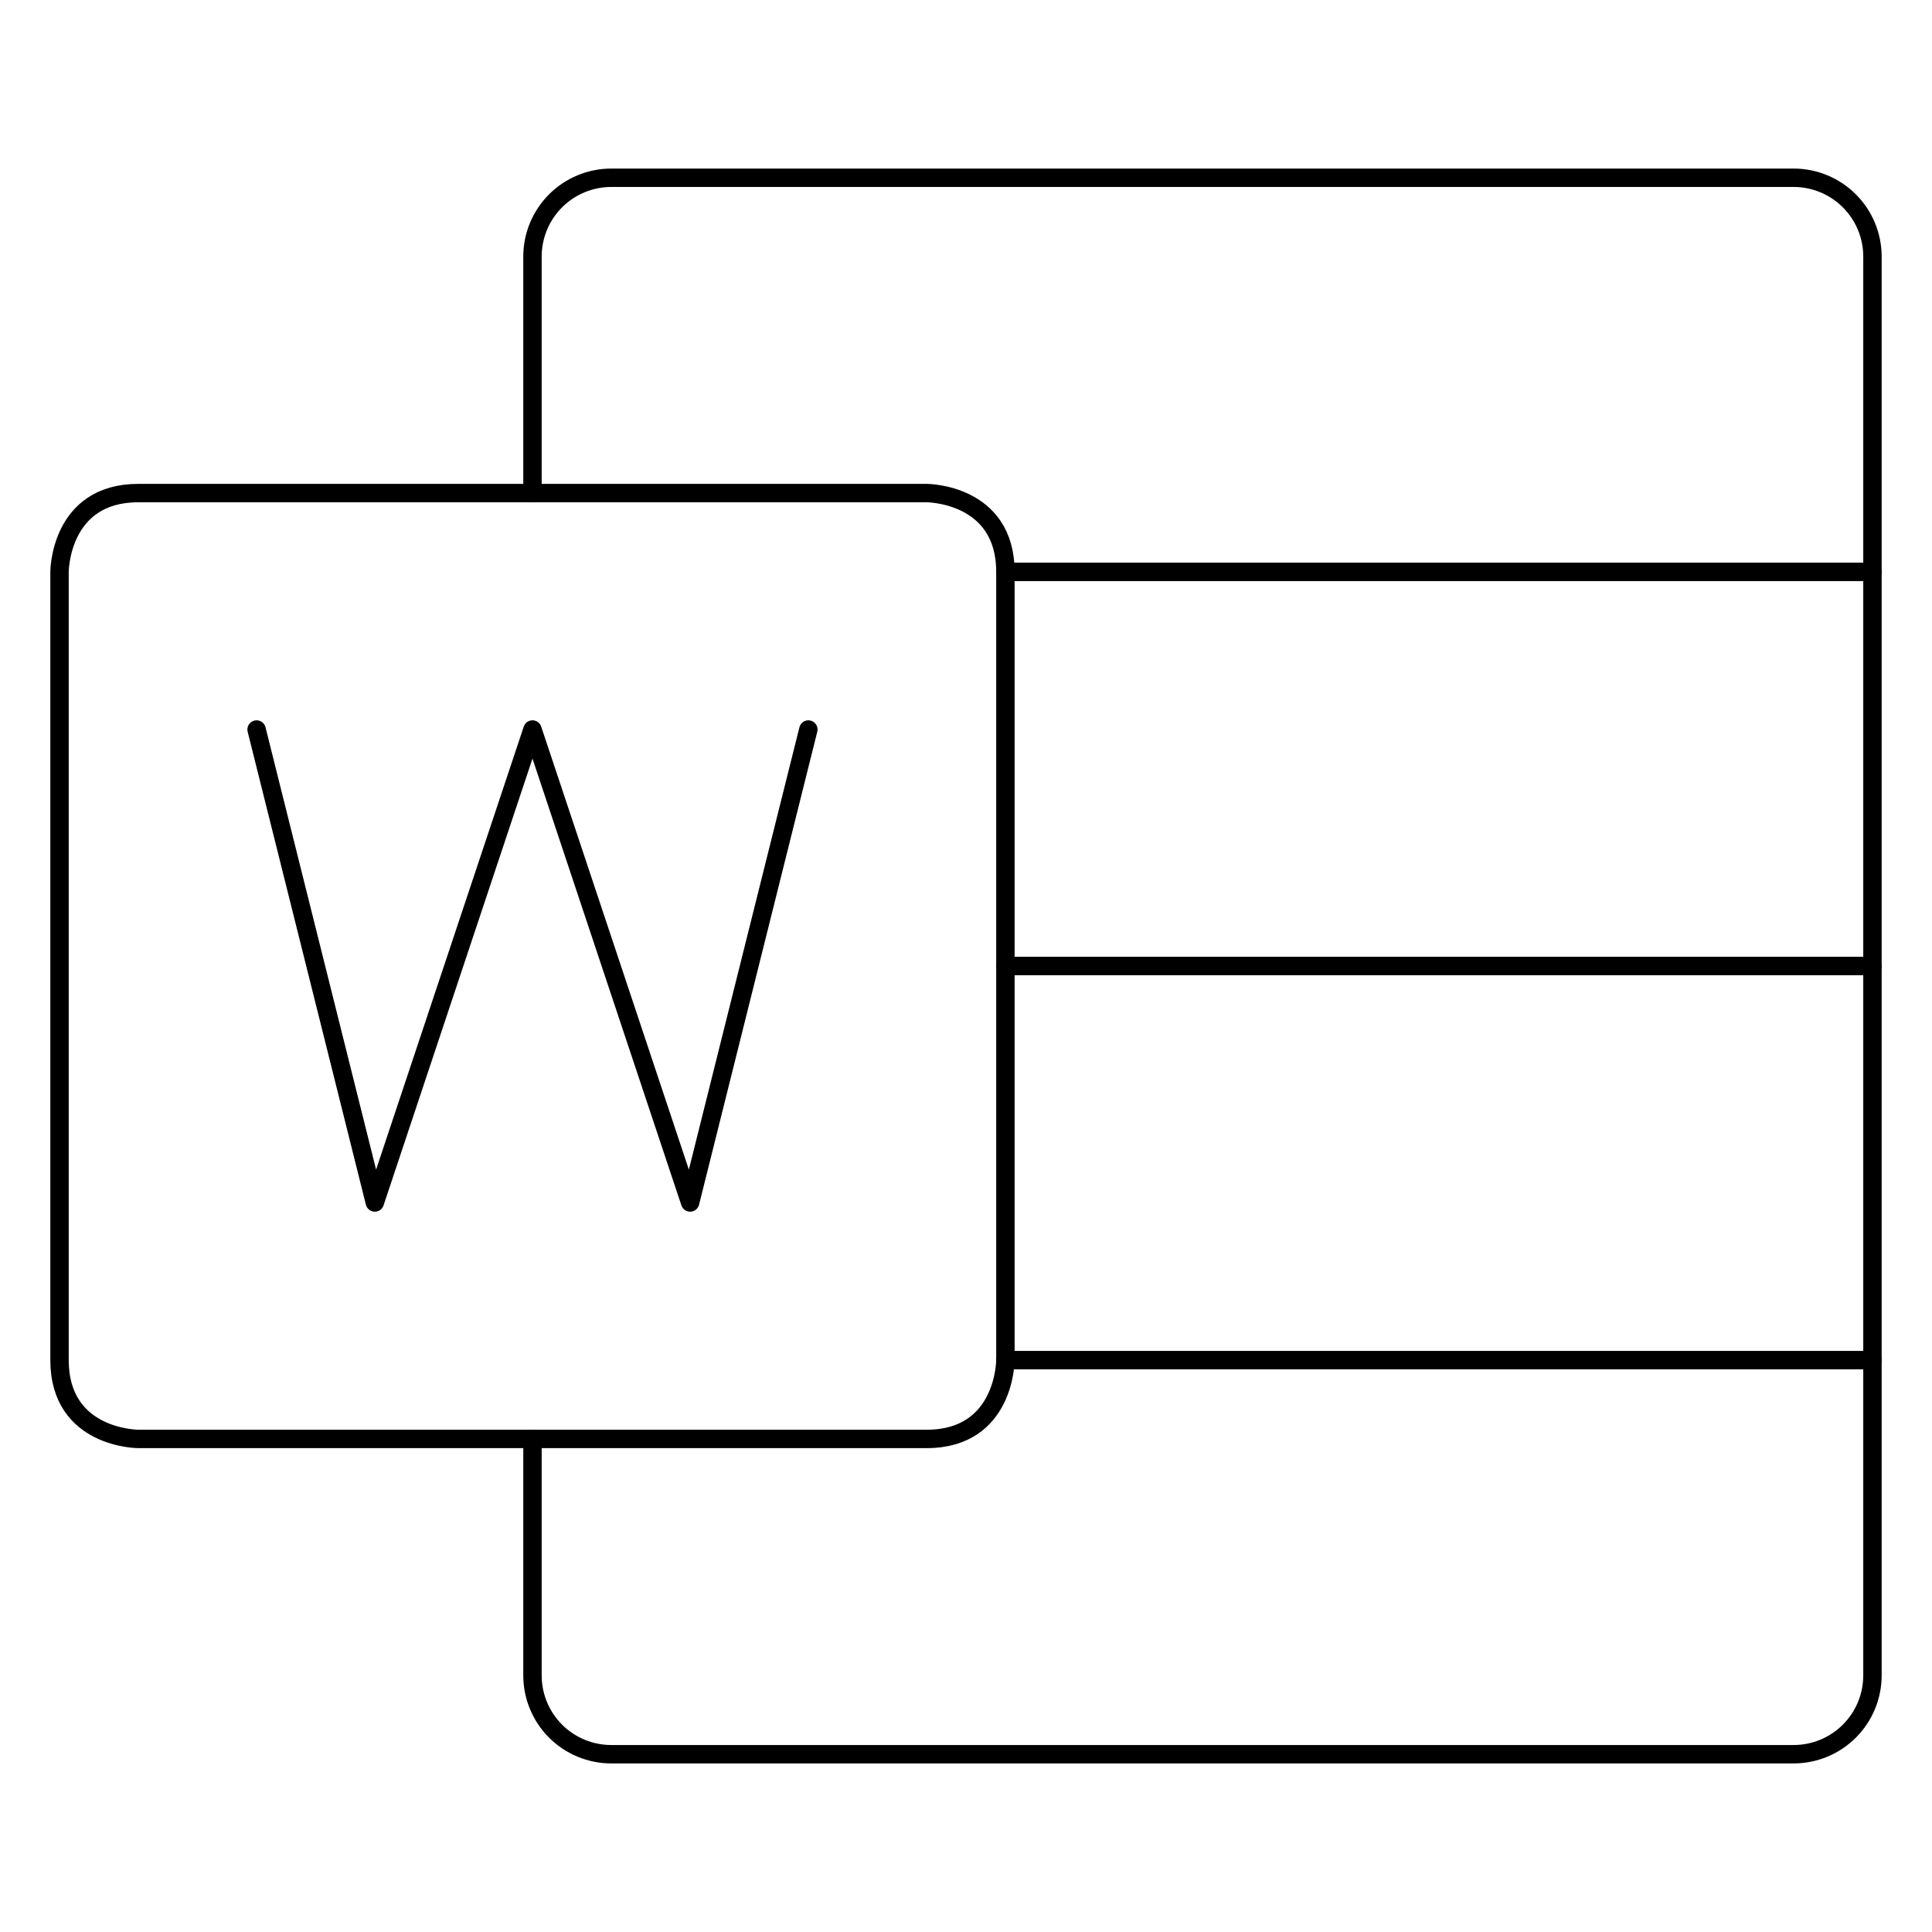 <svg width="105" height="105" viewBox="0 0 105 105" fill="none" xmlns="http://www.w3.org/2000/svg">
<path d="M28.939 78.203V91.054C28.939 92.191 29.39 93.28 30.193 94.084C30.997 94.887 32.086 95.338 33.222 95.338H97.48C98.616 95.338 99.706 94.887 100.509 94.084C101.313 93.28 101.764 92.191 101.764 91.054V13.945C101.764 12.809 101.313 11.719 100.509 10.916C99.706 10.113 98.616 9.661 97.48 9.661H33.222C32.086 9.661 30.997 10.113 30.193 10.916C29.39 11.719 28.939 12.809 28.939 13.945V26.797" stroke="black" stroke-linecap="round" stroke-linejoin="round"/>
<path d="M54.642 52.5H101.764" stroke="black" stroke-linecap="round" stroke-linejoin="round"/>
<path d="M54.642 31.08H101.764" stroke="black" stroke-linecap="round" stroke-linejoin="round"/>
<path d="M54.642 73.919H101.764" stroke="black" stroke-linecap="round" stroke-linejoin="round"/>
<path d="M7.519 26.797H50.358C50.358 26.797 54.642 26.797 54.642 31.081V73.919C54.642 73.919 54.642 78.203 50.358 78.203H7.519C7.519 78.203 3.235 78.203 3.235 73.919V31.081C3.235 31.081 3.235 26.797 7.519 26.797Z" stroke="black" stroke-linecap="round" stroke-linejoin="round"/>
<path d="M13.945 39.648L20.371 65.352L28.939 39.648L37.507 65.352L43.932 39.648" stroke="black" stroke-linecap="round" stroke-linejoin="round"/>
</svg>
